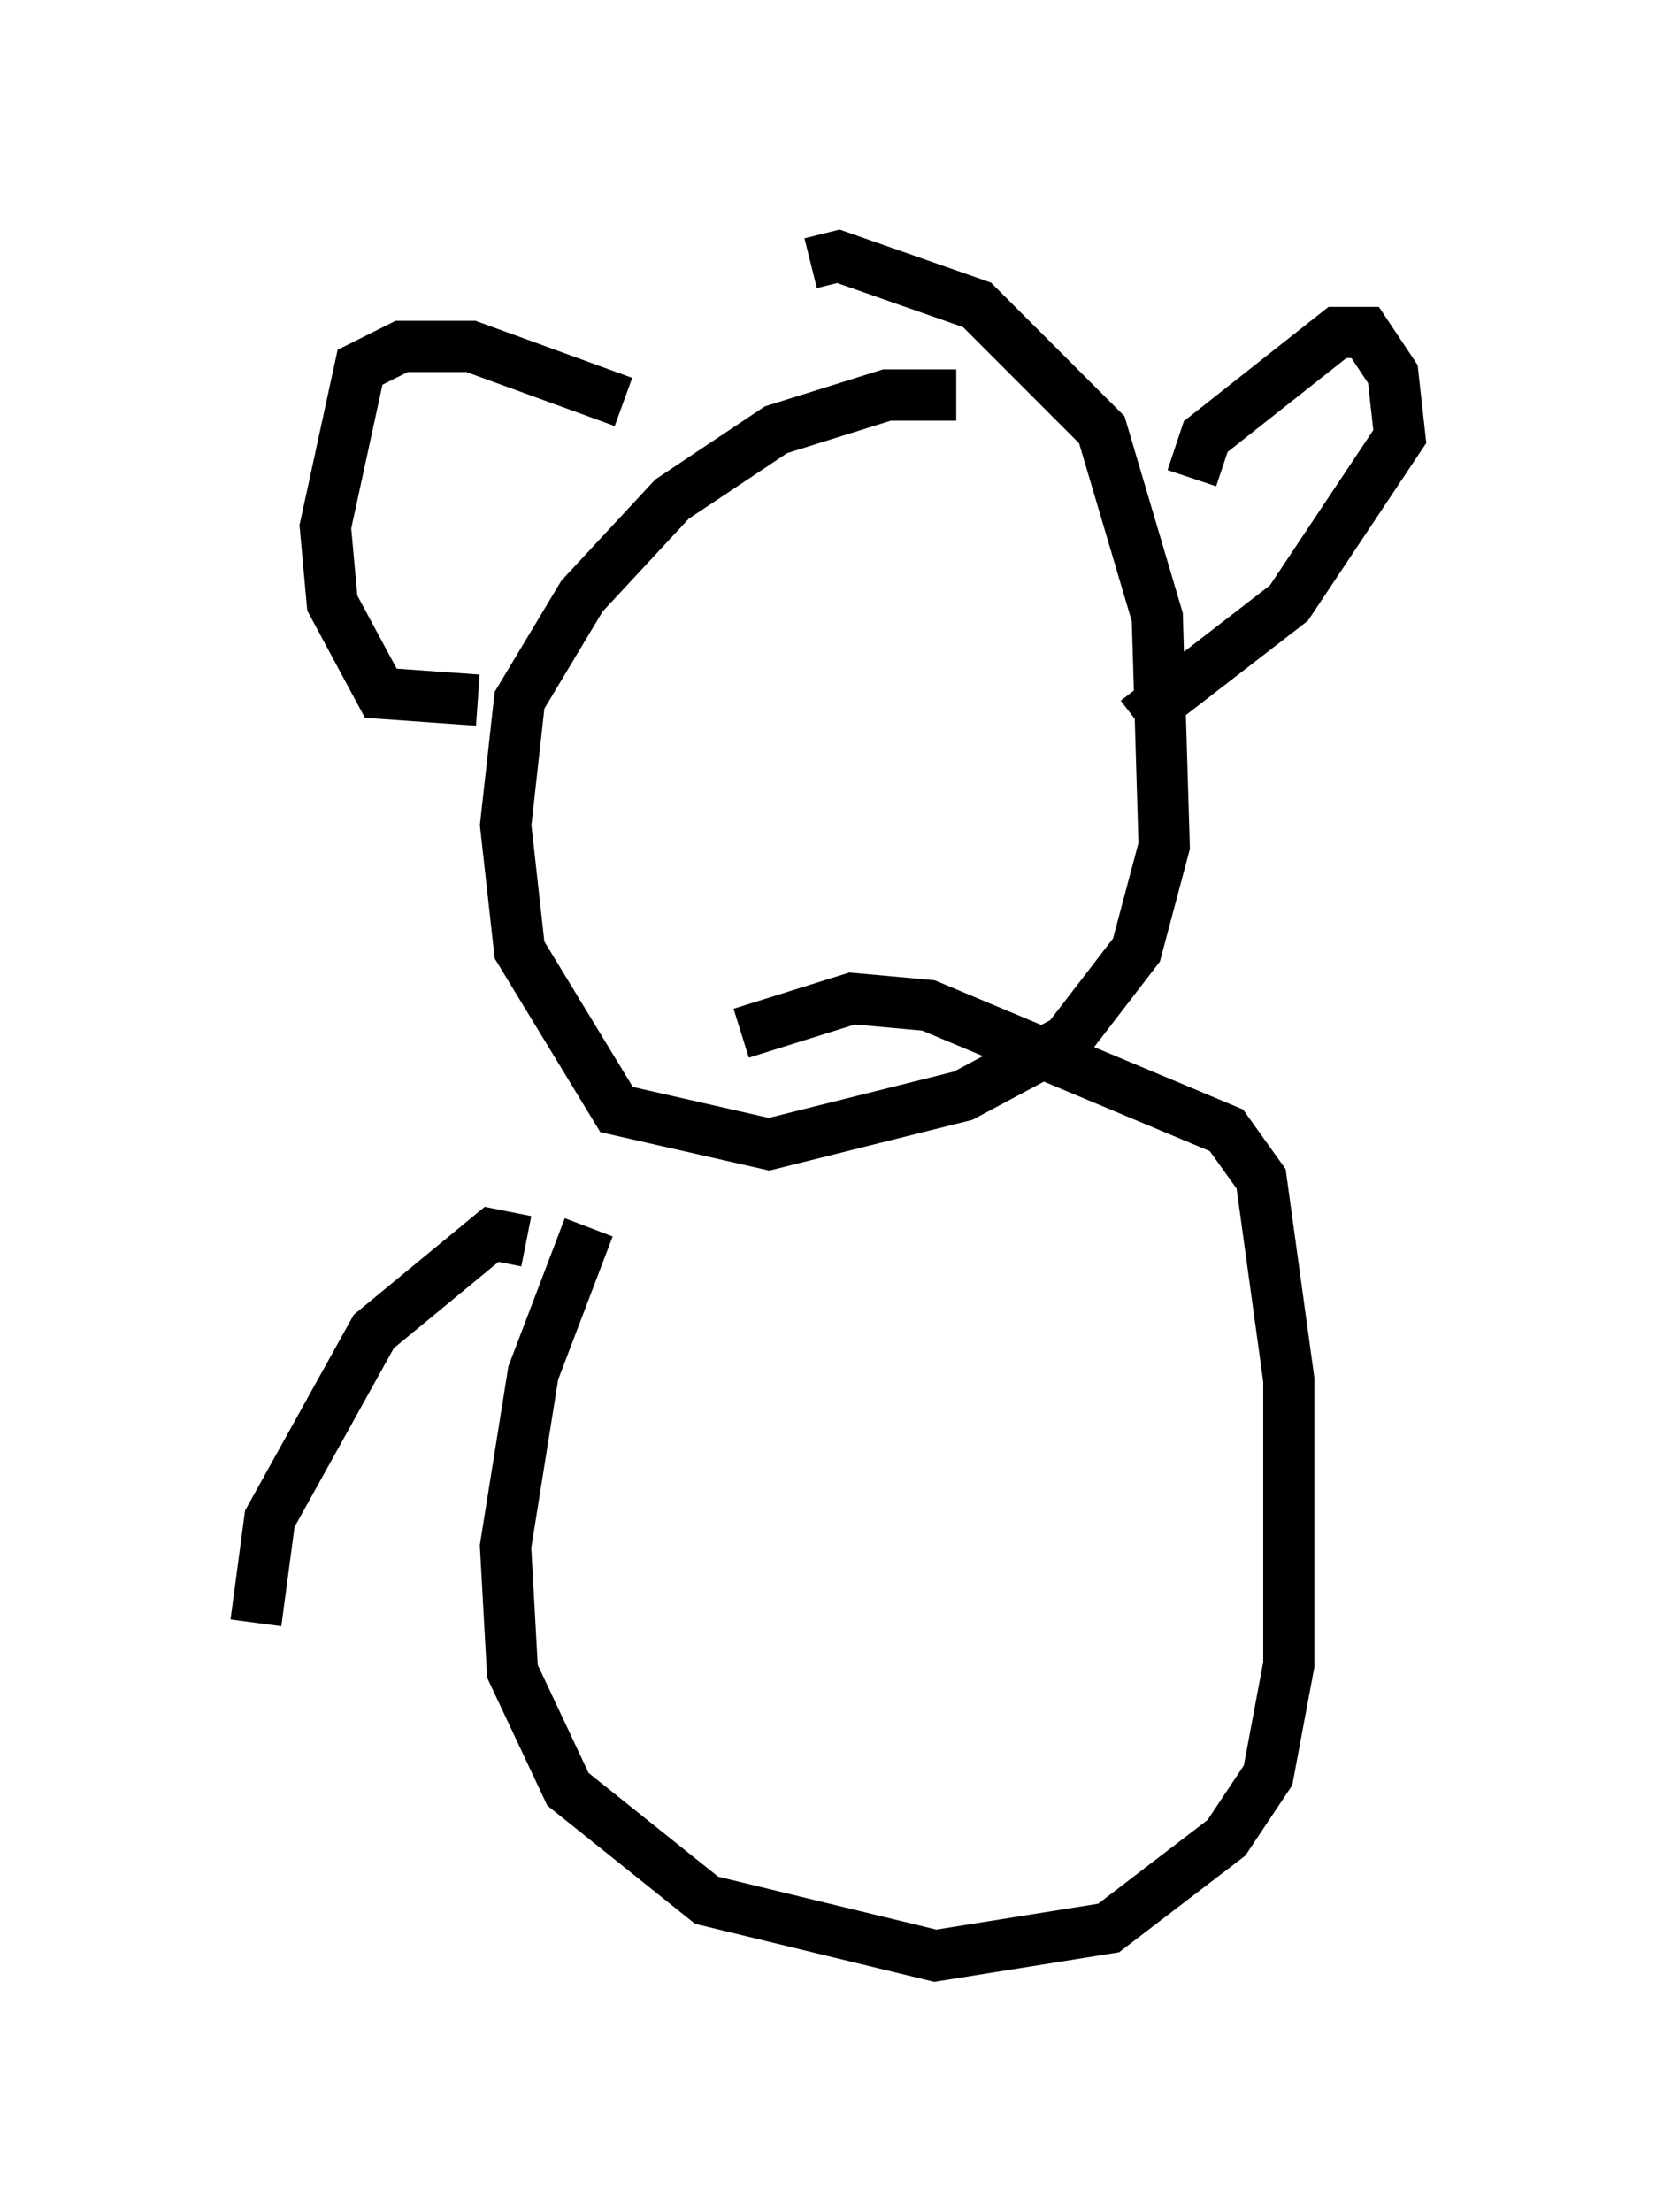 <?xml version="1.0" encoding="utf-8" ?>
<svg baseProfile="full" height="43.153" version="1.1" width="32.327" xmlns="http://www.w3.org/2000/svg" xmlns:ev="http://www.w3.org/2001/xml-events" xmlns:xlink="http://www.w3.org/1999/xlink"><defs /><rect fill="white" height="43.153" width="32.327" x="0" y="0" /><path d="M20.155, 8.518 m-1.488, -0.812 l-1.353, 0.0 -2.165, 0.677 l-2.03, 1.353 -1.759, 1.894 l-1.218, 2.03 -0.271, 2.436 l0.271, 2.436 1.894, 3.112 l2.977, 0.677 3.789, -0.947 l2.03, -1.083 1.353, -1.759 l0.541, -2.03 -0.135, -4.465 l-1.083, -3.654 -2.436, -2.436 l-2.706, -0.947 -0.541, 0.135 m-3.654, 2.706 l-2.977, -1.083 -1.353, 0.0 l-0.812, 0.406 -0.677, 3.112 l0.135, 1.488 0.947, 1.759 l1.894, 0.135 m13.938, -4.33 l0.271, -0.812 2.571, -2.03 l0.541, 0.0 0.541, 0.812 l0.135, 1.218 -2.165, 3.248 l-2.977, 2.3 m-10.69, 9.878 l-1.083, 2.842 -0.541, 3.383 l0.135, 2.436 1.083, 2.3 l2.706, 2.165 4.465, 1.083 l3.383, -0.541 2.3, -1.759 l0.812, -1.218 0.406, -2.165 l0.0, -5.548 -0.541, -3.924 l-0.677, -0.947 -5.819, -2.436 l-1.488, -0.135 -2.165, 0.677 m-4.195, 4.059 l-0.677, -0.135 -2.3, 1.894 l-2.03, 3.654 -0.271, 2.03 " fill="none" stroke="black" stroke-width="1" /></svg>